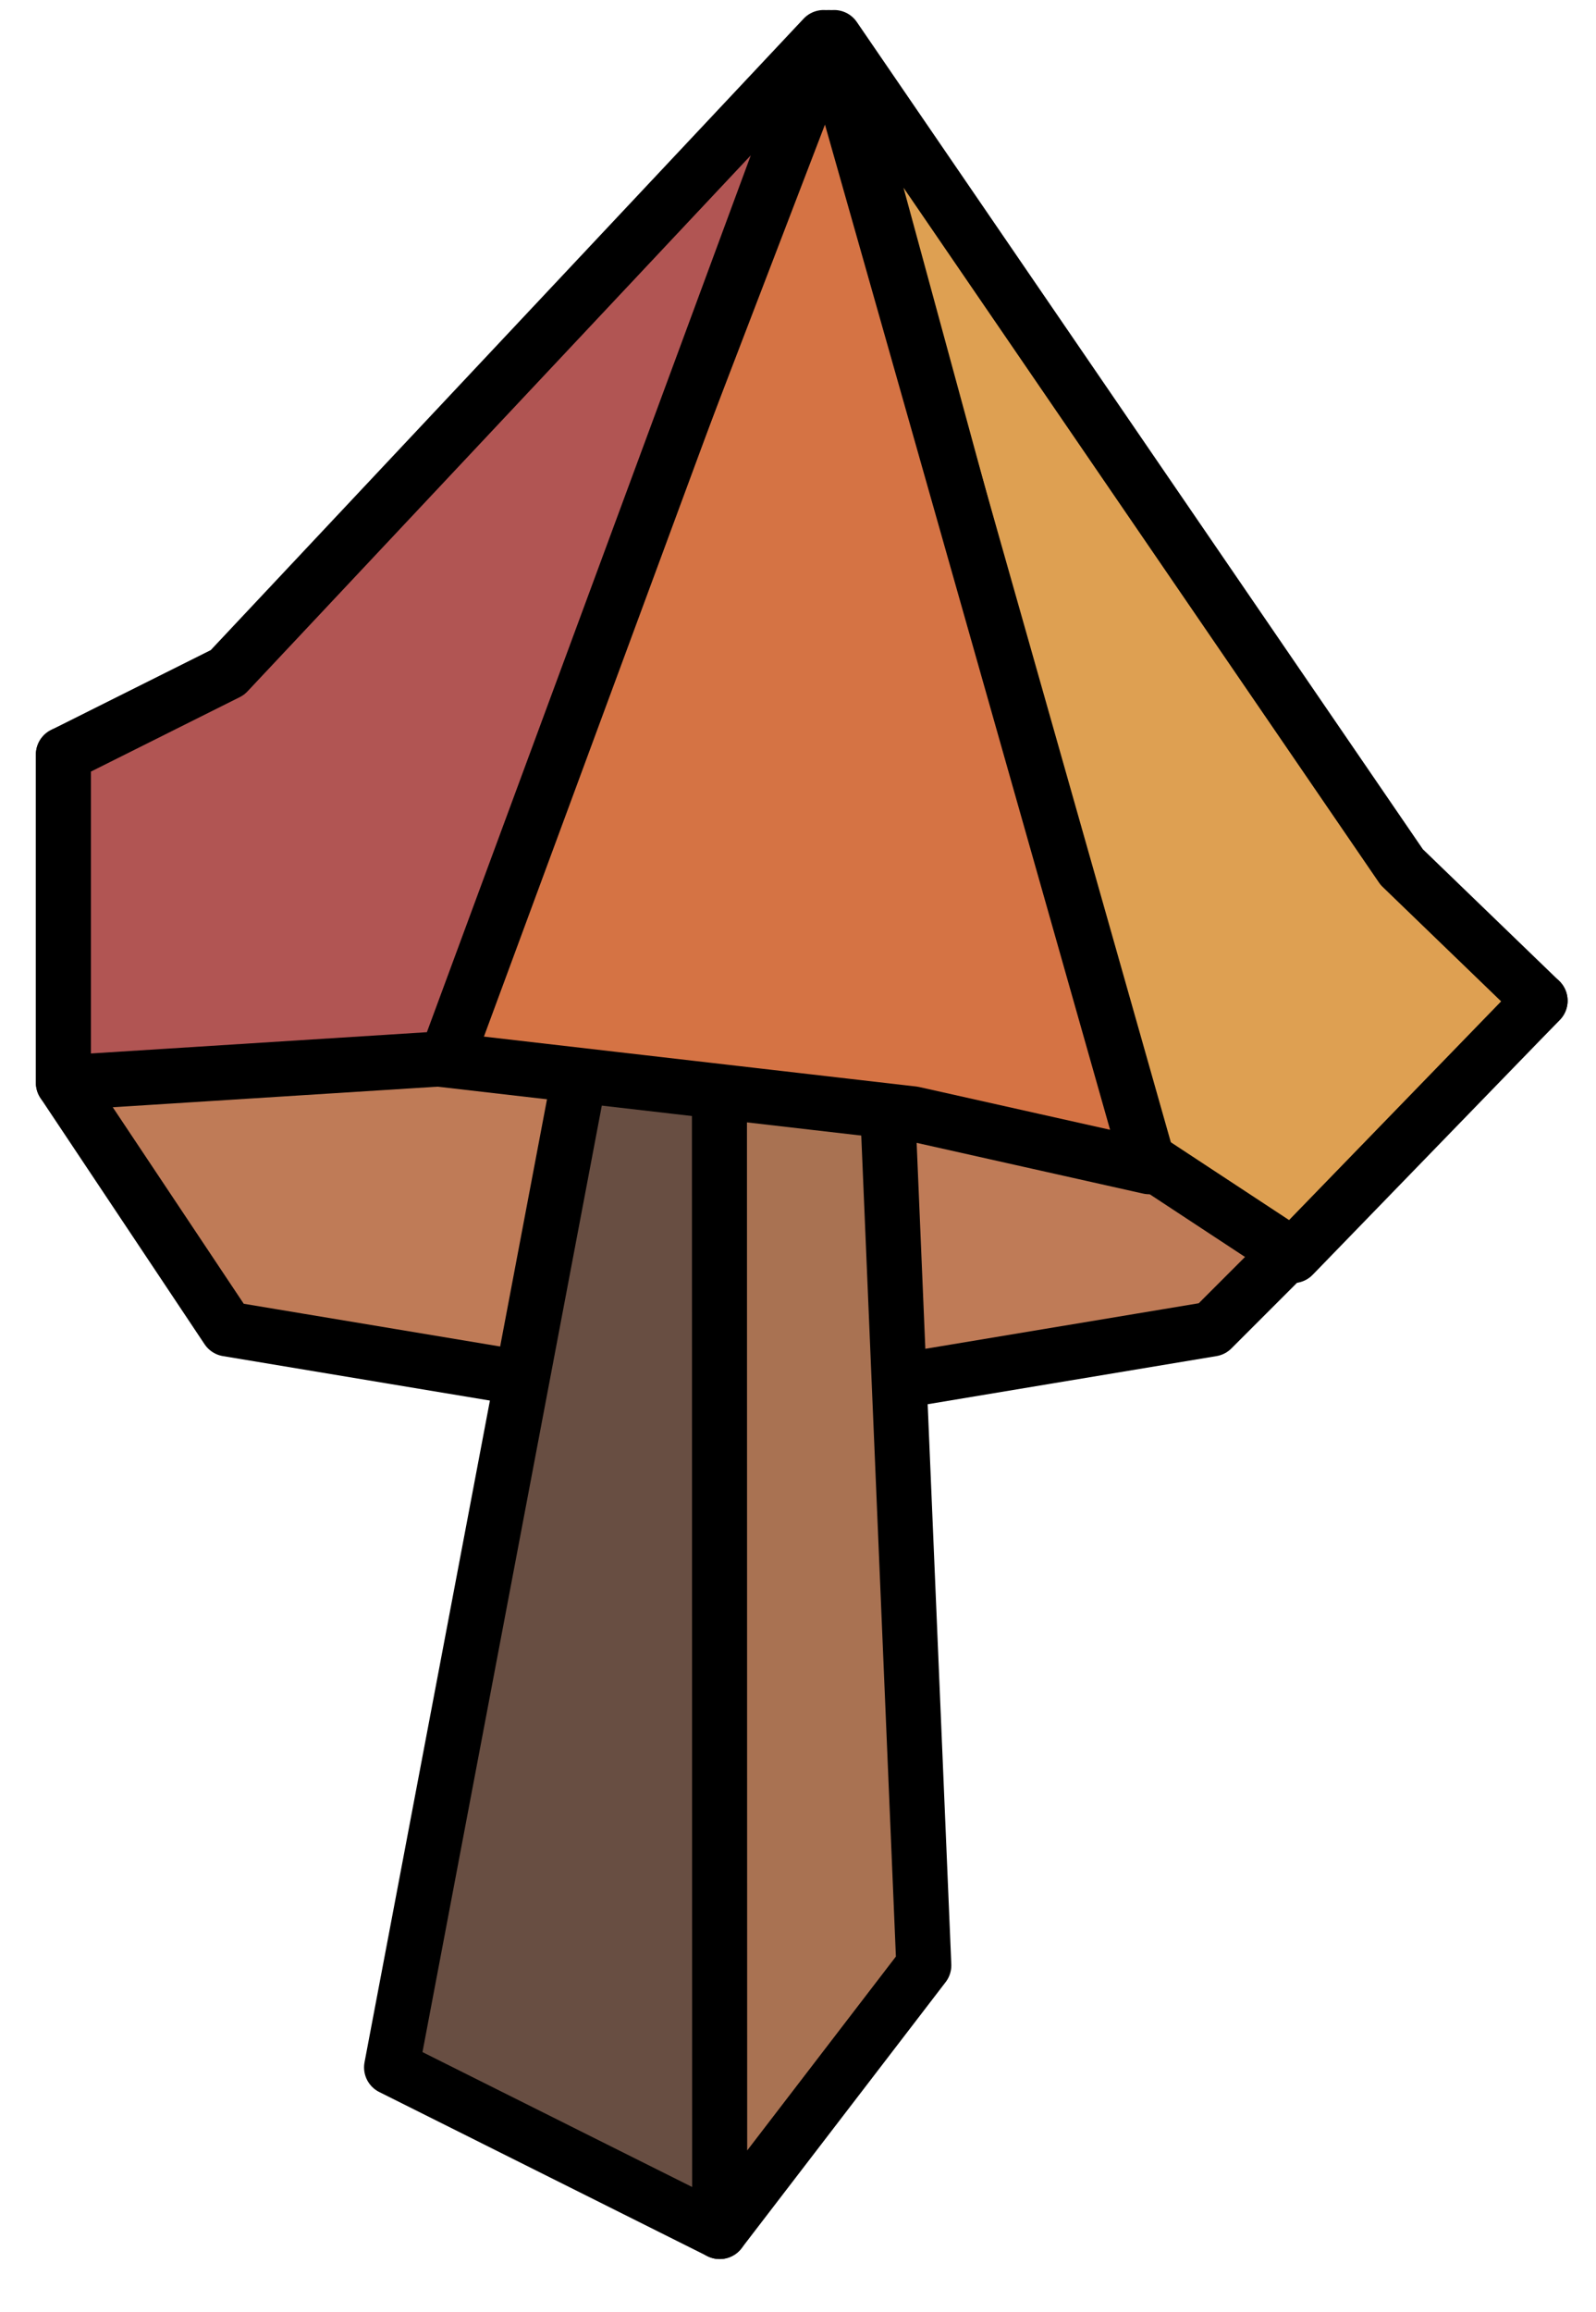 <?xml version="1.0" encoding="UTF-8" standalone="no"?><!DOCTYPE svg PUBLIC "-//W3C//DTD SVG 1.1//EN" "http://www.w3.org/Graphics/SVG/1.1/DTD/svg11.dtd"><svg width="100%" height="100%" viewBox="0 0 29 42" version="1.1" xmlns="http://www.w3.org/2000/svg" xmlns:xlink="http://www.w3.org/1999/xlink" xml:space="preserve" xmlns:serif="http://www.serif.com/" style="fill-rule:evenodd;clip-rule:evenodd;stroke-linecap:round;stroke-linejoin:round;stroke-miterlimit:1.5;"><g id="mushroom04"><path d="M27.984,18.181l-5.962,5.963l-8.945,1.49l-8.944,-1.49l-2.981,-4.472l0,-5.963l14.907,-1.491l11.925,5.963Z" style="fill:#bf7b57;stroke:#000;stroke-width:1px;"/><path d="M10.934,17.407l-3.819,20.153l5.962,2.982l0.234,-21.474l-2.377,-1.661Z" style="fill:#684e42;stroke:#000;stroke-width:1px;"/><path d="M16.059,18.476l0.727,17.23l-3.709,4.836l-0.005,-23.253l2.987,1.187Z" style="fill:#a97252;stroke:#000;stroke-width:1px;"/><path d="M15.156,0.682l10.314,15.071l2.514,2.428l-4.49,4.63l-2.818,-1.854l-5.52,-20.275Z" style="fill:#dea052;stroke:#000;stroke-width:1px;"/><path d="M20.881,21.197l-4.29,-0.961l-8.647,-0.998l7.117,-18.556l5.82,20.515Z" style="fill:#d57344;stroke:#000;stroke-width:1px;"/><path d="M1.152,13.709l0,5.963l6.961,-0.441l6.853,-18.549l-10.833,11.536l-2.981,1.491Z" style="fill:#b15553;stroke:#000;stroke-width:1px;"/></g></svg>